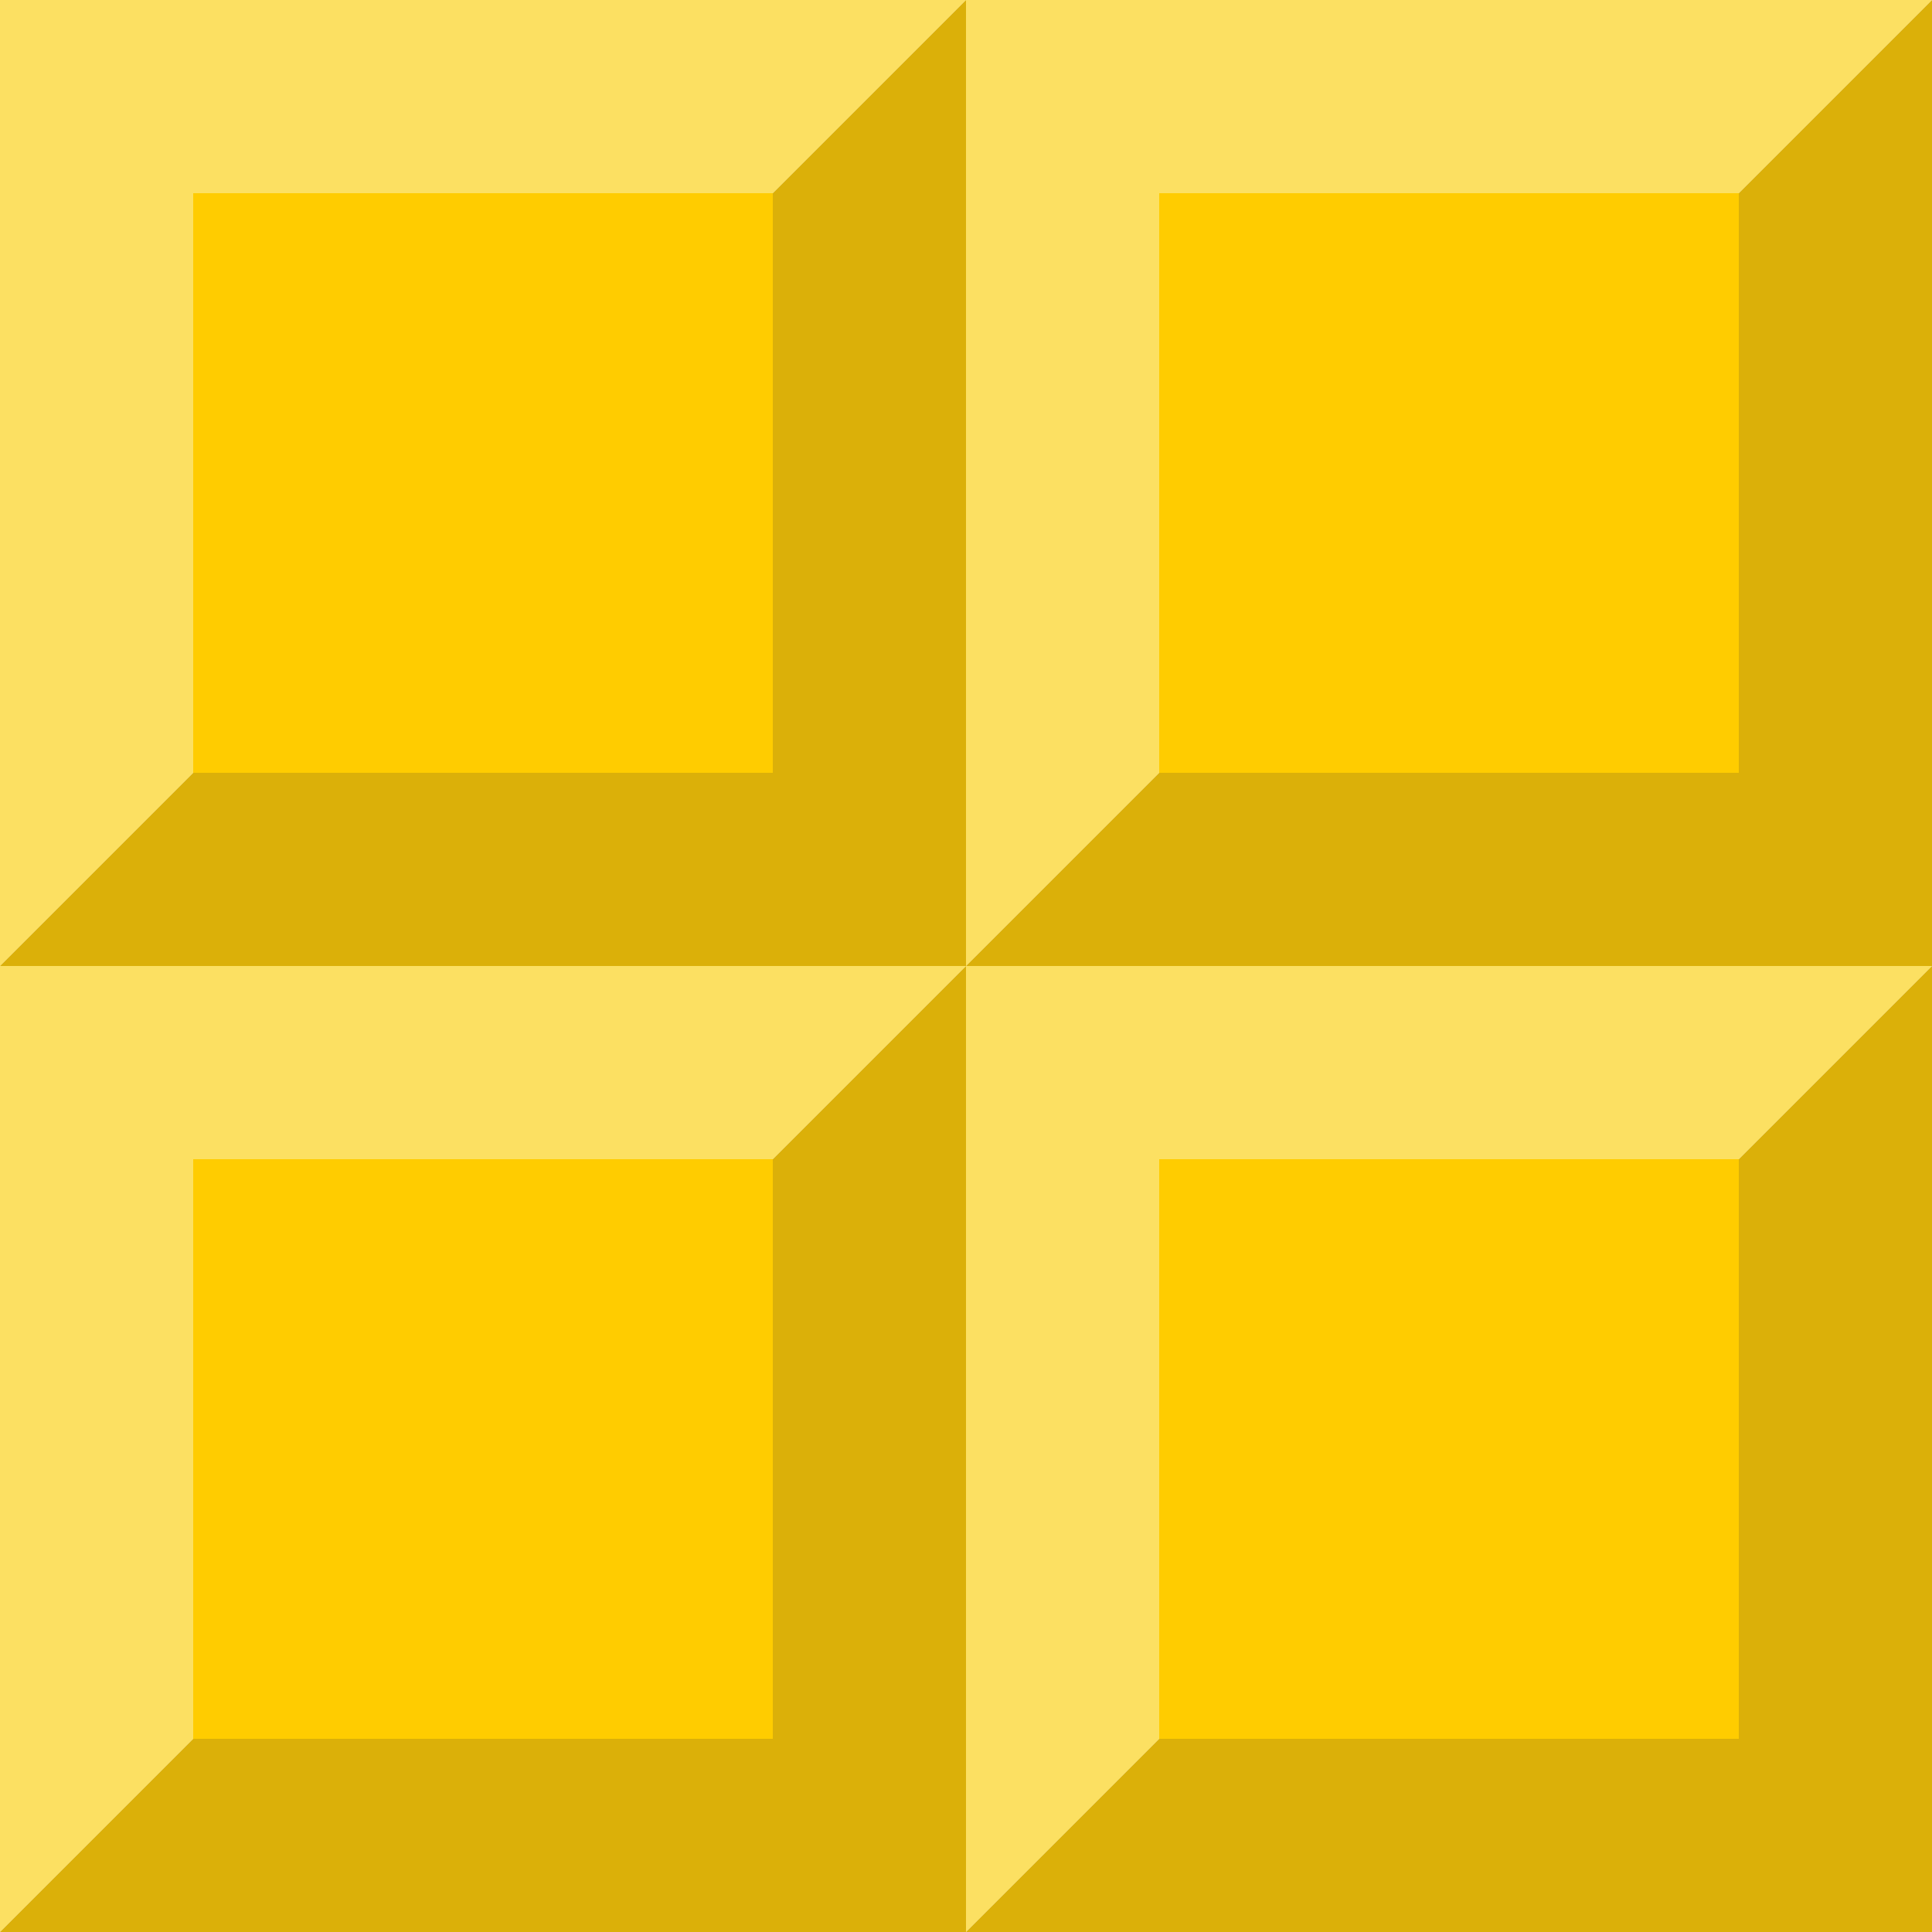 <svg width="72" height="72" viewBox="0 0 72 72" fill="none" xmlns="http://www.w3.org/2000/svg">
<path d="M0 0V36L36 0H0Z" fill="#FCE062"/>
<path d="M36 36V-5.36442e-07L-5.36442e-07 36H36Z" fill="#DBB009"/>
<rect x="7.2" y="7.2" width="21.6" height="21.6" fill="#FFCC00"/>
<path d="M36 0V36L72 0H36Z" fill="#FCE062"/>
<path d="M72 36V-5.36442e-07L36 36H72Z" fill="#DBB009"/>
<rect x="43.2" y="7.2" width="21.6" height="21.6" fill="#FFCC00"/>
<path d="M36 36V72L72 36H36Z" fill="#FCE062"/>
<path d="M72 72V36L36 72H72Z" fill="#DBB009"/>
<rect x="43.2" y="43.2" width="21.6" height="21.6" fill="#FFCC00"/>
<path d="M0 36V72L36 36H0Z" fill="#FCE062"/>
<path d="M36 72V36L-5.36442e-07 72H36Z" fill="#DBB009"/>
<rect x="7.2" y="43.2" width="21.6" height="21.6" fill="#FFCC00"/>
</svg>
